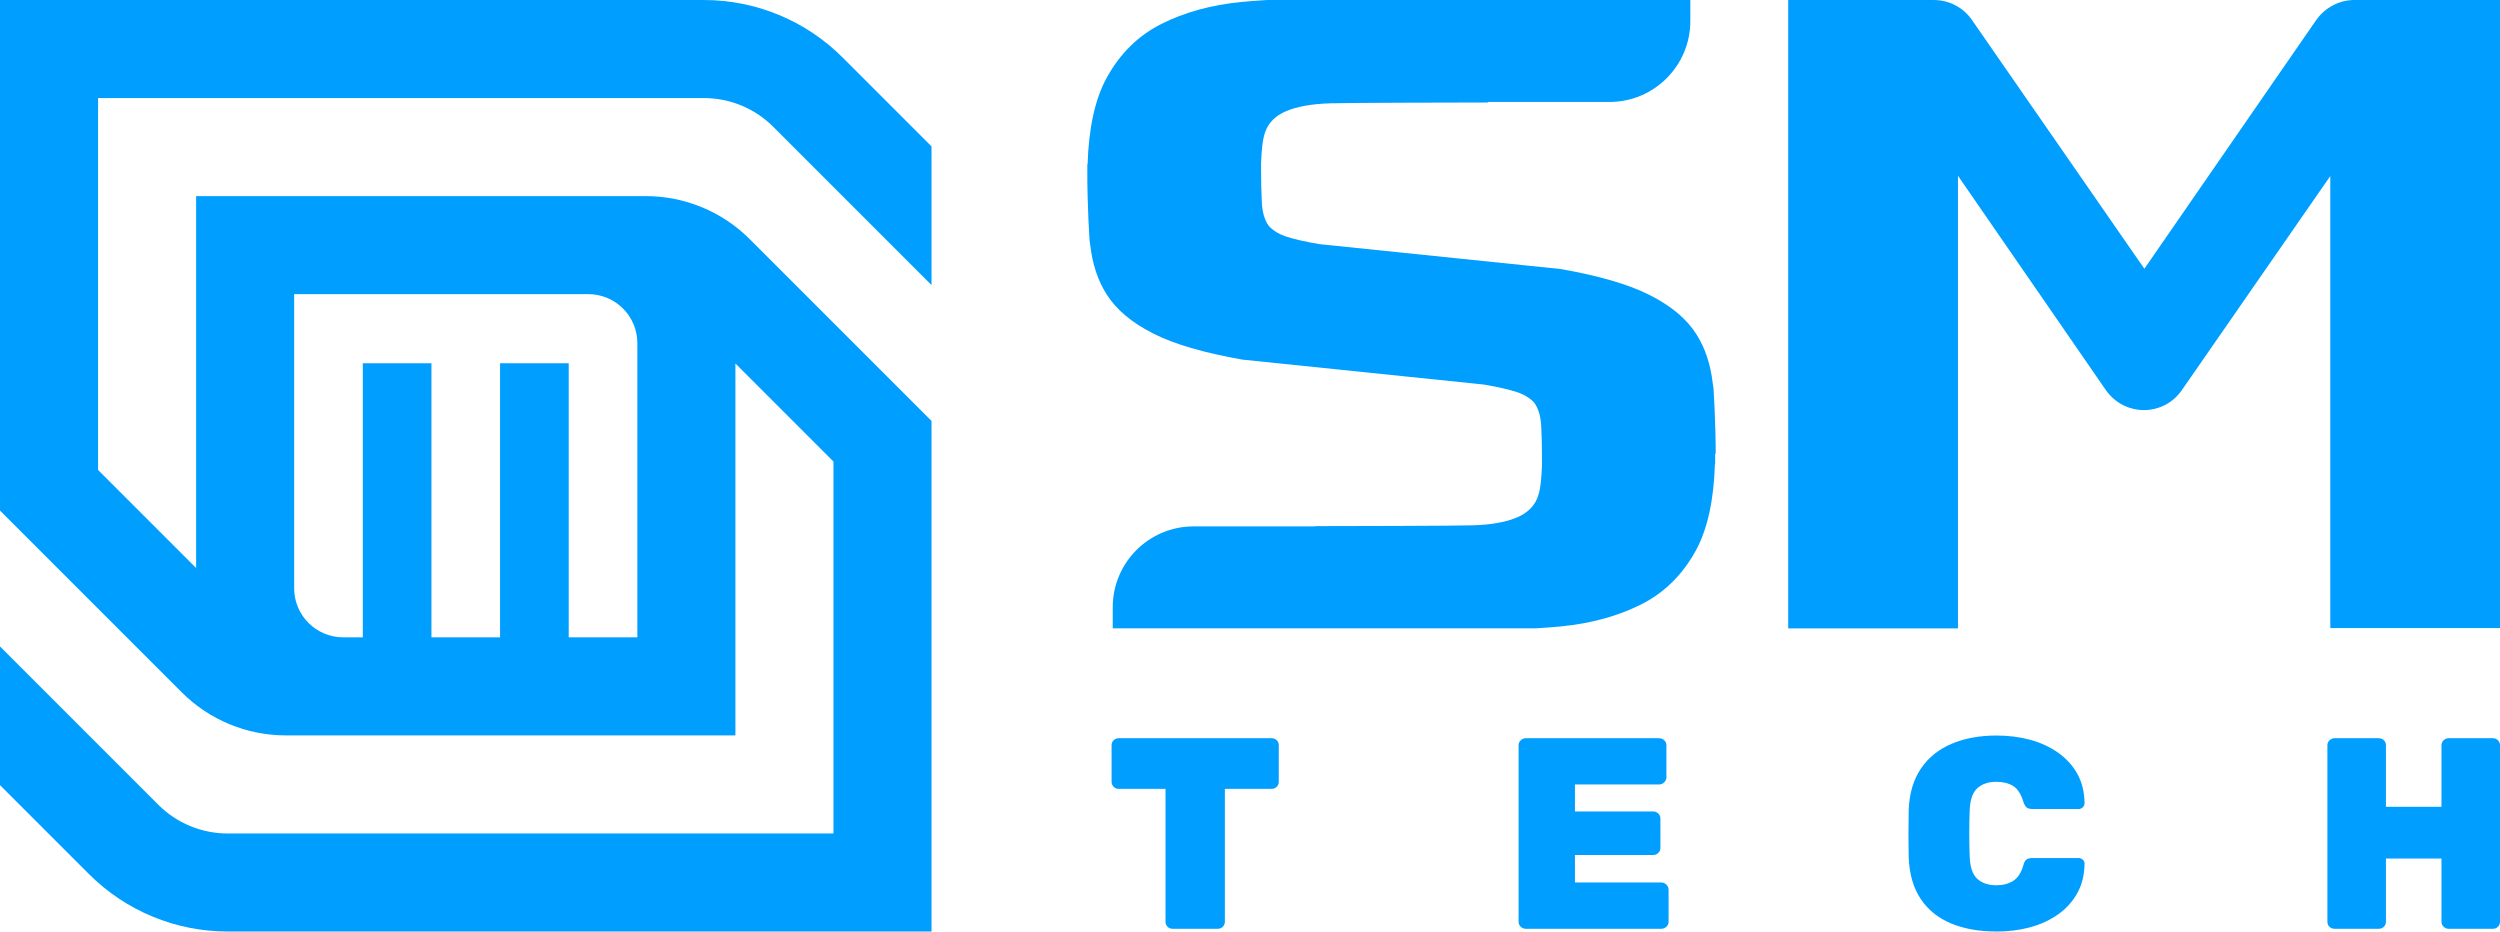 <?xml version="1.0" encoding="UTF-8"?>
<!DOCTYPE svg PUBLIC "-//W3C//DTD SVG 1.1//EN" "http://www.w3.org/Graphics/SVG/1.1/DTD/svg11.dtd">
<!-- Creator: CorelDRAW -->
<svg xmlns="http://www.w3.org/2000/svg" xml:space="preserve" width="144.859mm" height="53.975mm" version="1.1" shape-rendering="geometricPrecision" text-rendering="geometricPrecision" image-rendering="optimizeQuality" fill-rule="evenodd" clip-rule="evenodd"
viewBox="0 0 144.743 53.932"
 xmlns:xlink="http://www.w3.org/1999/xlink"
 xmlns:xodm="http://www.corel.com/coreldraw/odm/2003">
 <g id="Слой_x0020_1">
  <g id="_2656174329680">
   <path fill="#009EFF" fill-rule="nonzero" d="M99.333 26.237l0 -0.344c0,-0.297 -0.015,-0.579 -0.015,-0.861 -0.016,-0.47 -0.031,-0.924 -0.047,-1.347 -0.015,-0.313 -0.031,-0.595 -0.046,-0.892 0,-0.094 -0.016,-0.203 -0.016,-0.298 -0.015,-0.11 -0.031,-0.203 -0.047,-0.313 -0.125,-1.065 -0.422,-2.004 -0.938,-2.818 -0.563,-0.892 -1.455,-1.644 -2.69,-2.27 -1.22,-0.626 -2.956,-1.127 -5.178,-1.518l-13.951 -1.44c-0.845,-0.141 -1.517,-0.297 -1.986,-0.454 -0.36,-0.125 -0.61,-0.282 -0.829,-0.469 -0.047,-0.063 -0.125,-0.11 -0.157,-0.172 -0.219,-0.313 -0.344,-0.751 -0.375,-1.284 -0.031,-0.532 -0.047,-1.252 -0.047,-2.129l0 -0.141c0.031,-0.767 0.078,-1.378 0.235,-1.831 0.188,-0.548 0.594,-0.955 1.22,-1.221 0.626,-0.266 1.486,-0.423 2.581,-0.454 0.954,-0.031 7.602,-0.047 9.103,-0.047l0 -0.031 7.038 0c2.581,0 4.677,-2.098 4.677,-4.681l0 -1.221 -24.509 0c-0.485,0.031 -0.986,0.063 -1.455,0.11 -1.783,0.172 -3.347,0.611 -4.677,1.284 -1.33,0.673 -2.377,1.706 -3.144,3.099 -0.688,1.252 -1.048,2.943 -1.11,5.009l-0.016 0 0 0.203 0 0.391 0 0.063 0 0.344c0,0.298 0.016,0.579 0.016,0.861 0.015,0.469 0.031,0.924 0.047,1.346 0.015,0.313 0.031,0.595 0.047,0.892 0,0.094 0.015,0.204 0.015,0.298 0.016,0.11 0.031,0.203 0.047,0.313 0.125,1.065 0.422,2.004 0.938,2.818 0.563,0.892 1.454,1.644 2.69,2.27 1.22,0.626 2.956,1.127 5.178,1.519l13.952 1.44c0.845,0.141 1.517,0.297 1.986,0.454 0.359,0.125 0.61,0.282 0.829,0.469 0.047,0.063 0.125,0.11 0.157,0.172 0.219,0.313 0.344,0.751 0.375,1.283 0.031,0.532 0.047,1.252 0.047,2.129l0 0.141c-0.031,0.767 -0.078,1.378 -0.235,1.832 -0.188,0.548 -0.594,0.955 -1.22,1.221 -0.626,0.266 -1.486,0.423 -2.581,0.454 -0.954,0.031 -7.601,0.046 -9.103,0.046l0 0.016 -7.038 0c-2.581,0 -4.677,2.098 -4.677,4.681l0 1.221 24.478 0c0.485,-0.031 0.985,-0.063 1.454,-0.11 1.783,-0.172 3.347,-0.611 4.677,-1.283 1.329,-0.674 2.378,-1.707 3.144,-3.1 0.688,-1.252 1.048,-2.943 1.111,-5.009l0.015 0 0 -0.204 0 -0.391c0.031,0 0.031,-0.031 0.031,-0.047z"/>
   <path fill="#009EFF" fill-rule="nonzero" d="M134.103 1.159c-3.312,4.806 -6.639,9.596 -9.95,14.402 -3.327,-4.806 -6.654,-9.596 -9.981,-14.402 -0.506,-0.736 -1.334,-1.158 -2.208,-1.158l-8.432 0 0 36.38 9.828 0 0 -26.205 8.556 12.398c1.073,1.55 3.342,1.565 4.416,0l8.586 -12.383 0 26.174 9.828 0 0 -36.365 -8.433 0c-0.874,0 -1.702,0.438 -2.208,1.158z"/>
   <path fill="#009EFF" d="M17.031 17.031l0 17.031c0,1.567 1.271,2.838 2.839,2.838l1.135 0 0 -15.869 3.974 0 0 15.869 3.974 0 0 -15.869 3.974 0 0 15.869 3.974 0 0 -17.031c0,-1.568 -1.271,-2.839 -2.838,-2.839l-17.031 0zm-17.031 -17.031l0 21.857 0 5.393 0 2.311 10.523 10.523c1.597,1.597 3.763,2.494 6.021,2.494l26.034 0 0 -21.532 5.677 5.677 0 21.533 -35.077 0c-1.506,0 -2.95,-0.598 -4.014,-1.663l-9.164 -9.164 0 8.028 5.15 5.15c2.129,2.13 5.017,3.326 8.029,3.326l40.754 0 0 -29.561 -10.523 -10.523c-1.597,-1.597 -3.763,-2.494 -6.021,-2.494l-26.034 0 0 21.532 -5.677 -5.677 0 -21.532 35.077 0c1.506,0 2.949,0.598 4.014,1.663l9.164 9.164 0 -8.028 -5.15 -5.15c-2.129,-2.13 -5.017,-3.326 -8.028,-3.326l-40.754 0z"/>
   <path fill="#009EFF" fill-rule="nonzero" d="M67.89 53.774c-0.115,0 -0.213,-0.039 -0.292,-0.118 -0.078,-0.079 -0.118,-0.176 -0.118,-0.292l0 -7.691 -2.711 0c-0.116,0 -0.213,-0.04 -0.292,-0.119 -0.079,-0.079 -0.119,-0.176 -0.119,-0.292l0 -2.111c0,-0.116 0.04,-0.213 0.119,-0.292 0.079,-0.079 0.176,-0.118 0.292,-0.118l8.858 0c0.115,0 0.213,0.039 0.292,0.118 0.079,0.079 0.118,0.176 0.118,0.292l0 2.111c0,0.116 -0.039,0.213 -0.118,0.292 -0.079,0.079 -0.177,0.119 -0.292,0.119l-2.711 0 0 7.691c0,0.116 -0.039,0.213 -0.118,0.292 -0.079,0.079 -0.176,0.118 -0.292,0.118l-2.616 0z"/>
   <path fill="#009EFF" fill-rule="nonzero" d="M88.332 53.774c-0.105,0 -0.199,-0.039 -0.284,-0.118 -0.084,-0.079 -0.126,-0.176 -0.126,-0.292l0 -10.213c0,-0.116 0.042,-0.213 0.126,-0.292 0.084,-0.079 0.179,-0.118 0.284,-0.118l7.724 0c0.115,0 0.215,0.039 0.299,0.118 0.084,0.079 0.126,0.176 0.126,0.292l0 1.86c0,0.105 -0.042,0.199 -0.126,0.283 -0.084,0.084 -0.184,0.126 -0.299,0.126l-4.871 0 0 1.56 4.524 0c0.115,0 0.215,0.04 0.299,0.119 0.084,0.078 0.126,0.176 0.126,0.291l0 1.703c0,0.115 -0.042,0.212 -0.126,0.291 -0.084,0.079 -0.184,0.119 -0.299,0.119l-4.524 0 0 1.591 4.997 0c0.115,0 0.215,0.042 0.299,0.127 0.084,0.083 0.126,0.184 0.126,0.299l0 1.844c0,0.116 -0.042,0.213 -0.126,0.292 -0.084,0.079 -0.184,0.118 -0.299,0.118l-7.85 0z"/>
   <path fill="#009EFF" fill-rule="nonzero" d="M115.584 53.932c-0.999,0 -1.871,-0.155 -2.616,-0.465 -0.747,-0.31 -1.332,-0.78 -1.758,-1.411 -0.425,-0.63 -0.659,-1.428 -0.701,-2.395 -0.01,-0.431 -0.015,-0.894 -0.015,-1.387 0,-0.494 0.006,-0.966 0.015,-1.418 0.043,-0.946 0.282,-1.736 0.718,-2.373 0.436,-0.635 1.03,-1.111 1.781,-1.425 0.751,-0.315 1.611,-0.473 2.577,-0.473 0.693,0 1.342,0.082 1.946,0.244 0.604,0.163 1.142,0.41 1.615,0.741 0.473,0.331 0.846,0.738 1.119,1.221 0.273,0.483 0.415,1.05 0.426,1.702 0,0.094 -0.034,0.176 -0.102,0.245 -0.069,0.068 -0.15,0.103 -0.245,0.103l-2.663 0c-0.158,0 -0.274,-0.032 -0.347,-0.095 -0.073,-0.063 -0.137,-0.173 -0.189,-0.331 -0.136,-0.451 -0.336,-0.757 -0.598,-0.914 -0.263,-0.158 -0.584,-0.236 -0.962,-0.236 -0.463,0 -0.83,0.124 -1.104,0.371 -0.273,0.247 -0.421,0.68 -0.442,1.3 -0.032,0.862 -0.032,1.744 0,2.648 0.021,0.62 0.169,1.053 0.442,1.301 0.274,0.246 0.64,0.37 1.104,0.37 0.378,0 0.701,-0.084 0.969,-0.252 0.268,-0.168 0.465,-0.468 0.591,-0.898 0.043,-0.169 0.102,-0.281 0.181,-0.339 0.079,-0.058 0.197,-0.087 0.355,-0.087l2.663 0c0.094,0 0.176,0.032 0.245,0.094 0.068,0.063 0.102,0.142 0.102,0.236 -0.011,0.652 -0.153,1.222 -0.426,1.71 -0.274,0.489 -0.646,0.899 -1.119,1.23 -0.473,0.331 -1.011,0.578 -1.615,0.741 -0.604,0.163 -1.253,0.245 -1.946,0.245z"/>
   <path fill="#009EFF" fill-rule="nonzero" d="M135.16 53.774c-0.105,0 -0.2,-0.036 -0.284,-0.111 -0.084,-0.073 -0.126,-0.173 -0.126,-0.299l0 -10.213c0,-0.116 0.042,-0.213 0.126,-0.292 0.084,-0.079 0.179,-0.118 0.284,-0.118l2.569 0c0.116,0 0.213,0.039 0.292,0.118 0.079,0.079 0.118,0.176 0.118,0.292l0 3.562 3.216 0 0 -3.562c0,-0.116 0.042,-0.213 0.126,-0.292 0.083,-0.079 0.178,-0.118 0.283,-0.118l2.569 0c0.115,0 0.212,0.039 0.291,0.118 0.079,0.079 0.119,0.176 0.119,0.292l0 10.213c0,0.116 -0.04,0.213 -0.119,0.292 -0.079,0.079 -0.176,0.118 -0.291,0.118l-2.569 0c-0.105,0 -0.2,-0.039 -0.283,-0.118 -0.085,-0.079 -0.126,-0.176 -0.126,-0.292l0 -3.657 -3.216 0 0 3.657c0,0.116 -0.04,0.213 -0.118,0.292 -0.079,0.079 -0.176,0.118 -0.292,0.118l-2.569 0z"/>
  </g>
 </g>
</svg>
